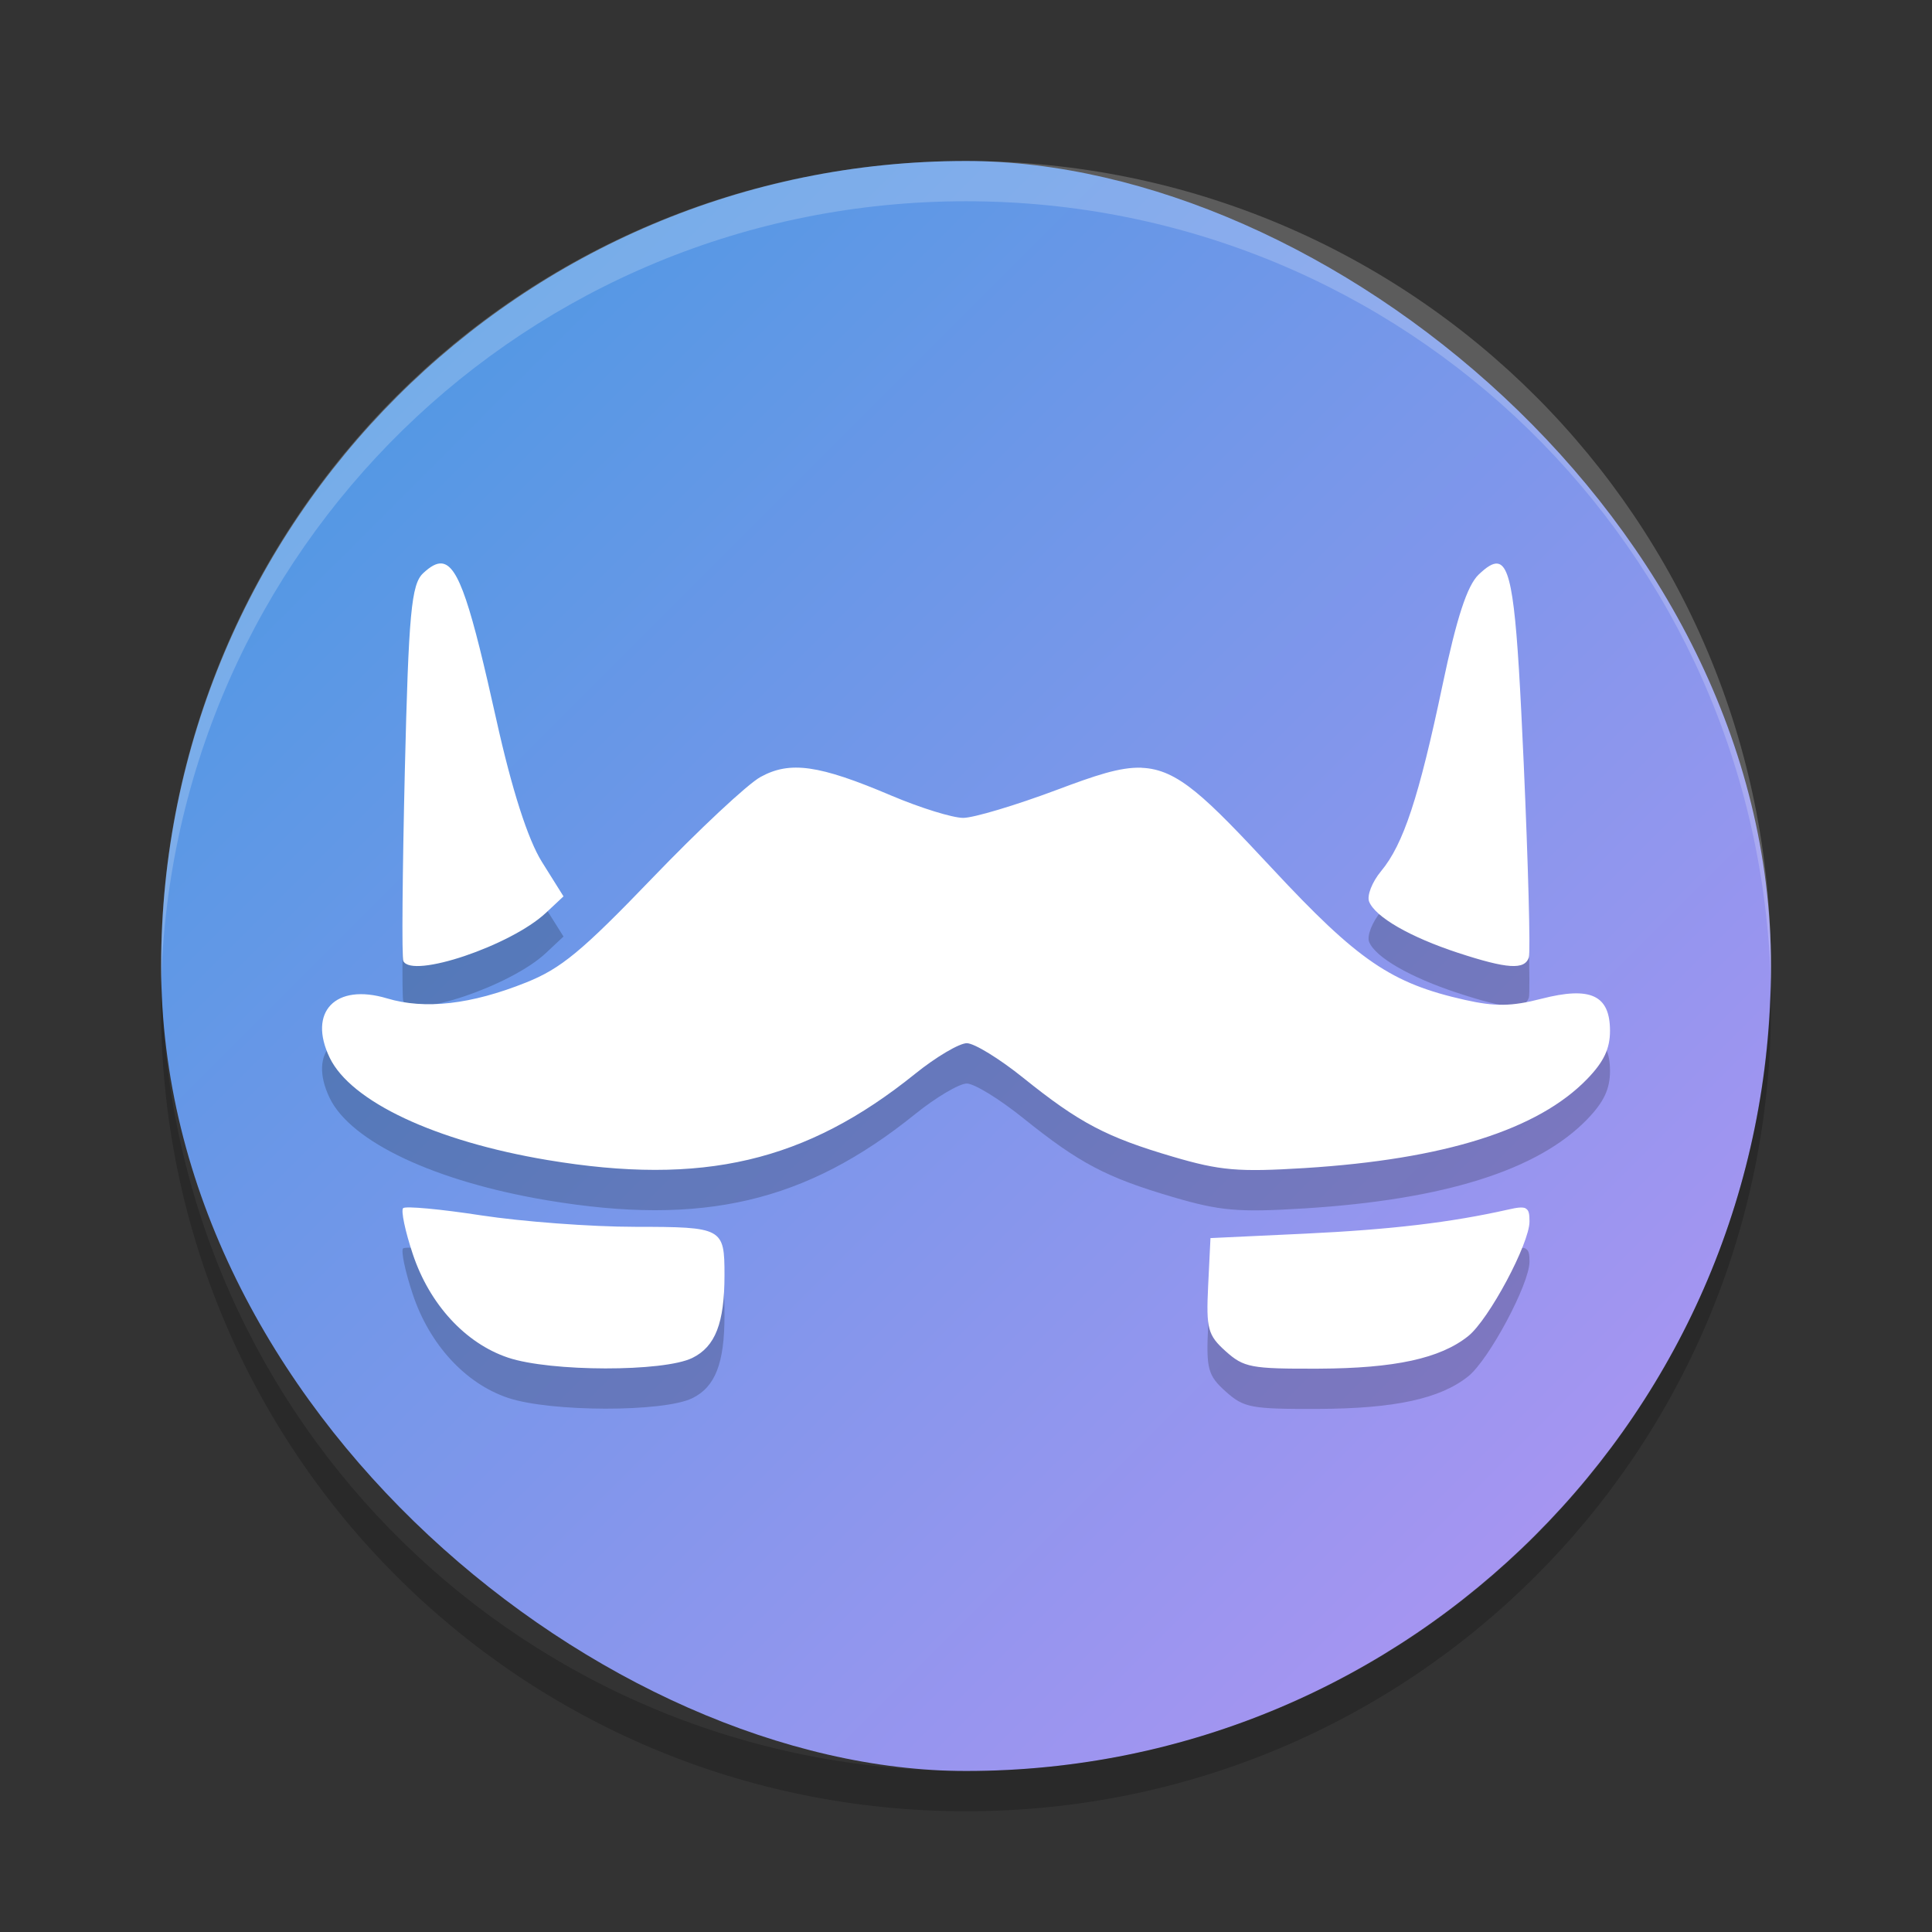 <svg xmlns="http://www.w3.org/2000/svg" width="24" height="24" version="1"><rect width="100%" height="100%" fill="#333333" stroke="none"/><defs>
<linearGradient id="ucPurpleBlue" x1="0%" y1="0%" x2="100%" y2="100%">
  <stop offset="0%" style="stop-color:#B794F4;stop-opacity:1"/>
  <stop offset="100%" style="stop-color:#4299E1;stop-opacity:1"/>
</linearGradient>
</defs>
 <g transform="translate(1,1)">
  <rect fill="url(#ucPurpleBlue)" width="20" height="19.998" x="-21" y="-21" rx="10" ry="9.999" transform="matrix(0,-1,-1,0,0,0)"/>
  <path fill="#fff" opacity=".2" d="m11 1c-5.54 0-9.999 4.46-9.999 10 0 0.084-0.002 0.167 0 0.25 0.132-5.423 4.543-9.75 9.999-9.75s9.867 4.327 9.999 9.75c0.002-0.083 0-0.166 0-0.25 0-5.54-4.459-10-9.999-10z"/>
  <path opacity=".2" d="m1.006 11.25c-0.002 0.084-0.006 0.166-0.006 0.25 0 5.54 4.46 10 10 10s10-4.46 10-10c0-0.084-0.004-0.167-0.006-0.25-0.132 5.423-4.538 9.75-9.994 9.75s-9.862-4.327-9.994-9.75z"/>
  <path opacity=".2" d="m4.49 6.5c-0.069-0.008-0.145 0.038-0.234 0.121-0.146 0.137-0.18 0.493-0.227 2.451-0.03 1.26-0.039 2.325-0.019 2.365 0.108 0.224 1.336-0.19 1.771-0.598l0.219-0.205-0.268-0.427c-0.174-0.278-0.373-0.896-0.566-1.766-0.314-1.41-0.467-1.918-0.676-1.941zm13.115 0.002c-0.062-0.01-0.139 0.043-0.236 0.135-0.143 0.136-0.274 0.538-0.449 1.371-0.294 1.398-0.487 1.982-0.764 2.314-0.112 0.135-0.178 0.305-0.148 0.379 0.078 0.192 0.51 0.44 1.103 0.635 0.614 0.201 0.829 0.215 0.881 0.057 0.021-0.065-0.008-1.152-0.064-2.414-0.083-1.849-0.136-2.448-0.322-2.477zm-4.423 2.535c-0.271-0.01-0.581 0.098-1.059 0.277-0.507 0.19-1.028 0.346-1.158 0.346-0.131 0-0.532-0.124-0.893-0.277-0.898-0.382-1.258-0.433-1.625-0.23-0.163 0.09-0.767 0.656-1.344 1.256-0.877 0.912-1.135 1.123-1.568 1.297-0.682 0.273-1.256 0.339-1.728 0.197-0.641-0.192-0.986 0.168-0.711 0.738 0.263 0.544 1.312 1.037 2.703 1.27 1.931 0.323 3.211 0.023 4.568-1.07 0.26-0.21 0.55-0.381 0.643-0.381s0.408 0.194 0.701 0.43c0.696 0.56 1.035 0.738 1.859 0.98 0.587 0.173 0.813 0.192 1.639 0.141 1.735-0.109 2.897-0.475 3.508-1.107 0.206-0.213 0.283-0.376 0.283-0.598 0-0.443-0.24-0.555-0.852-0.398-0.371 0.095-0.578 0.098-0.951 0.014-0.915-0.205-1.328-0.488-2.394-1.633-0.828-0.889-1.17-1.233-1.621-1.25zm-9.174 5.471c-0.029 0.028 0.024 0.283 0.119 0.568 0.208 0.626 0.654 1.111 1.184 1.289 0.527 0.177 1.932 0.179 2.289 0.004 0.285-0.14 0.4-0.432 0.4-1.029 0-0.587-0.022-0.599-1.111-0.599-0.546 0-1.405-0.065-1.91-0.143-0.505-0.077-0.942-0.117-0.971-0.09zm13.947 0.004c-0.037-0.021-0.104-0.013-0.221 0.014-0.711 0.16-1.451 0.248-2.523 0.299l-1.174 0.055-0.029 0.594c-0.026 0.533-0.003 0.613 0.217 0.811 0.227 0.203 0.312 0.22 1.154 0.217 0.947-0.004 1.511-0.126 1.859-0.404 0.257-0.204 0.762-1.149 0.762-1.424 0-0.091-0.007-0.14-0.045-0.16z"/>
  <path fill="#fff" d="m4.49 6c-0.069-0.008-0.145 0.038-0.234 0.121-0.146 0.137-0.18 0.493-0.227 2.451-0.03 1.26-0.039 2.326-0.019 2.366 0.108 0.223 1.336-0.191 1.771-0.598l0.219-0.205-0.268-0.428c-0.174-0.278-0.373-0.896-0.566-1.766-0.314-1.41-0.467-1.918-0.676-1.941zm13.115 0.002c-0.062-0.01-0.139 0.043-0.236 0.135-0.143 0.136-0.274 0.538-0.449 1.371-0.294 1.398-0.487 1.982-0.764 2.314-0.112 0.135-0.178 0.305-0.148 0.379 0.078 0.192 0.51 0.44 1.103 0.635 0.614 0.201 0.829 0.215 0.881 0.057 0.021-0.065-0.008-1.152-0.064-2.414-0.083-1.849-0.136-2.448-0.322-2.477zm-4.423 2.535c-0.271-0.01-0.581 0.098-1.059 0.277-0.507 0.19-1.028 0.346-1.158 0.346-0.131-0-0.532-0.124-0.893-0.277-0.898-0.382-1.258-0.433-1.625-0.231-0.163 0.09-0.767 0.656-1.344 1.256-0.877 0.912-1.135 1.124-1.568 1.297-0.682 0.273-1.256 0.339-1.728 0.197-0.641-0.192-0.986 0.168-0.711 0.738 0.263 0.544 1.312 1.037 2.703 1.27 1.931 0.323 3.211 0.023 4.568-1.07 0.26-0.21 0.55-0.381 0.643-0.381s0.408 0.194 0.701 0.43c0.696 0.56 1.035 0.738 1.859 0.98 0.587 0.173 0.813 0.192 1.639 0.141 1.735-0.109 2.897-0.475 3.508-1.107 0.206-0.213 0.283-0.376 0.283-0.597 0-0.444-0.24-0.556-0.852-0.399-0.371 0.096-0.577 0.098-0.951 0.014-0.915-0.205-1.328-0.488-2.394-1.633-0.829-0.889-1.171-1.233-1.621-1.25zm-9.174 5.471c-0.029 0.028 0.024 0.283 0.119 0.568 0.208 0.626 0.654 1.111 1.184 1.289 0.527 0.177 1.932 0.179 2.289 0.004 0.286-0.14 0.4-0.433 0.4-1.029 0-0.588-0.022-0.599-1.111-0.6-0.546 0-1.405-0.065-1.91-0.142-0.505-0.078-0.942-0.118-0.971-0.09zm13.947 0.004c-0.037-0.021-0.104-0.013-0.221 0.014-0.711 0.16-1.451 0.248-2.523 0.299l-1.174 0.055-0.029 0.594c-0.026 0.533-0.003 0.613 0.217 0.811 0.227 0.203 0.312 0.22 1.154 0.217 0.947-0.004 1.511-0.126 1.859-0.404 0.257-0.205 0.762-1.15 0.762-1.424 0-0.091-0.007-0.14-0.045-0.16z"/>
 </g>
</svg>
